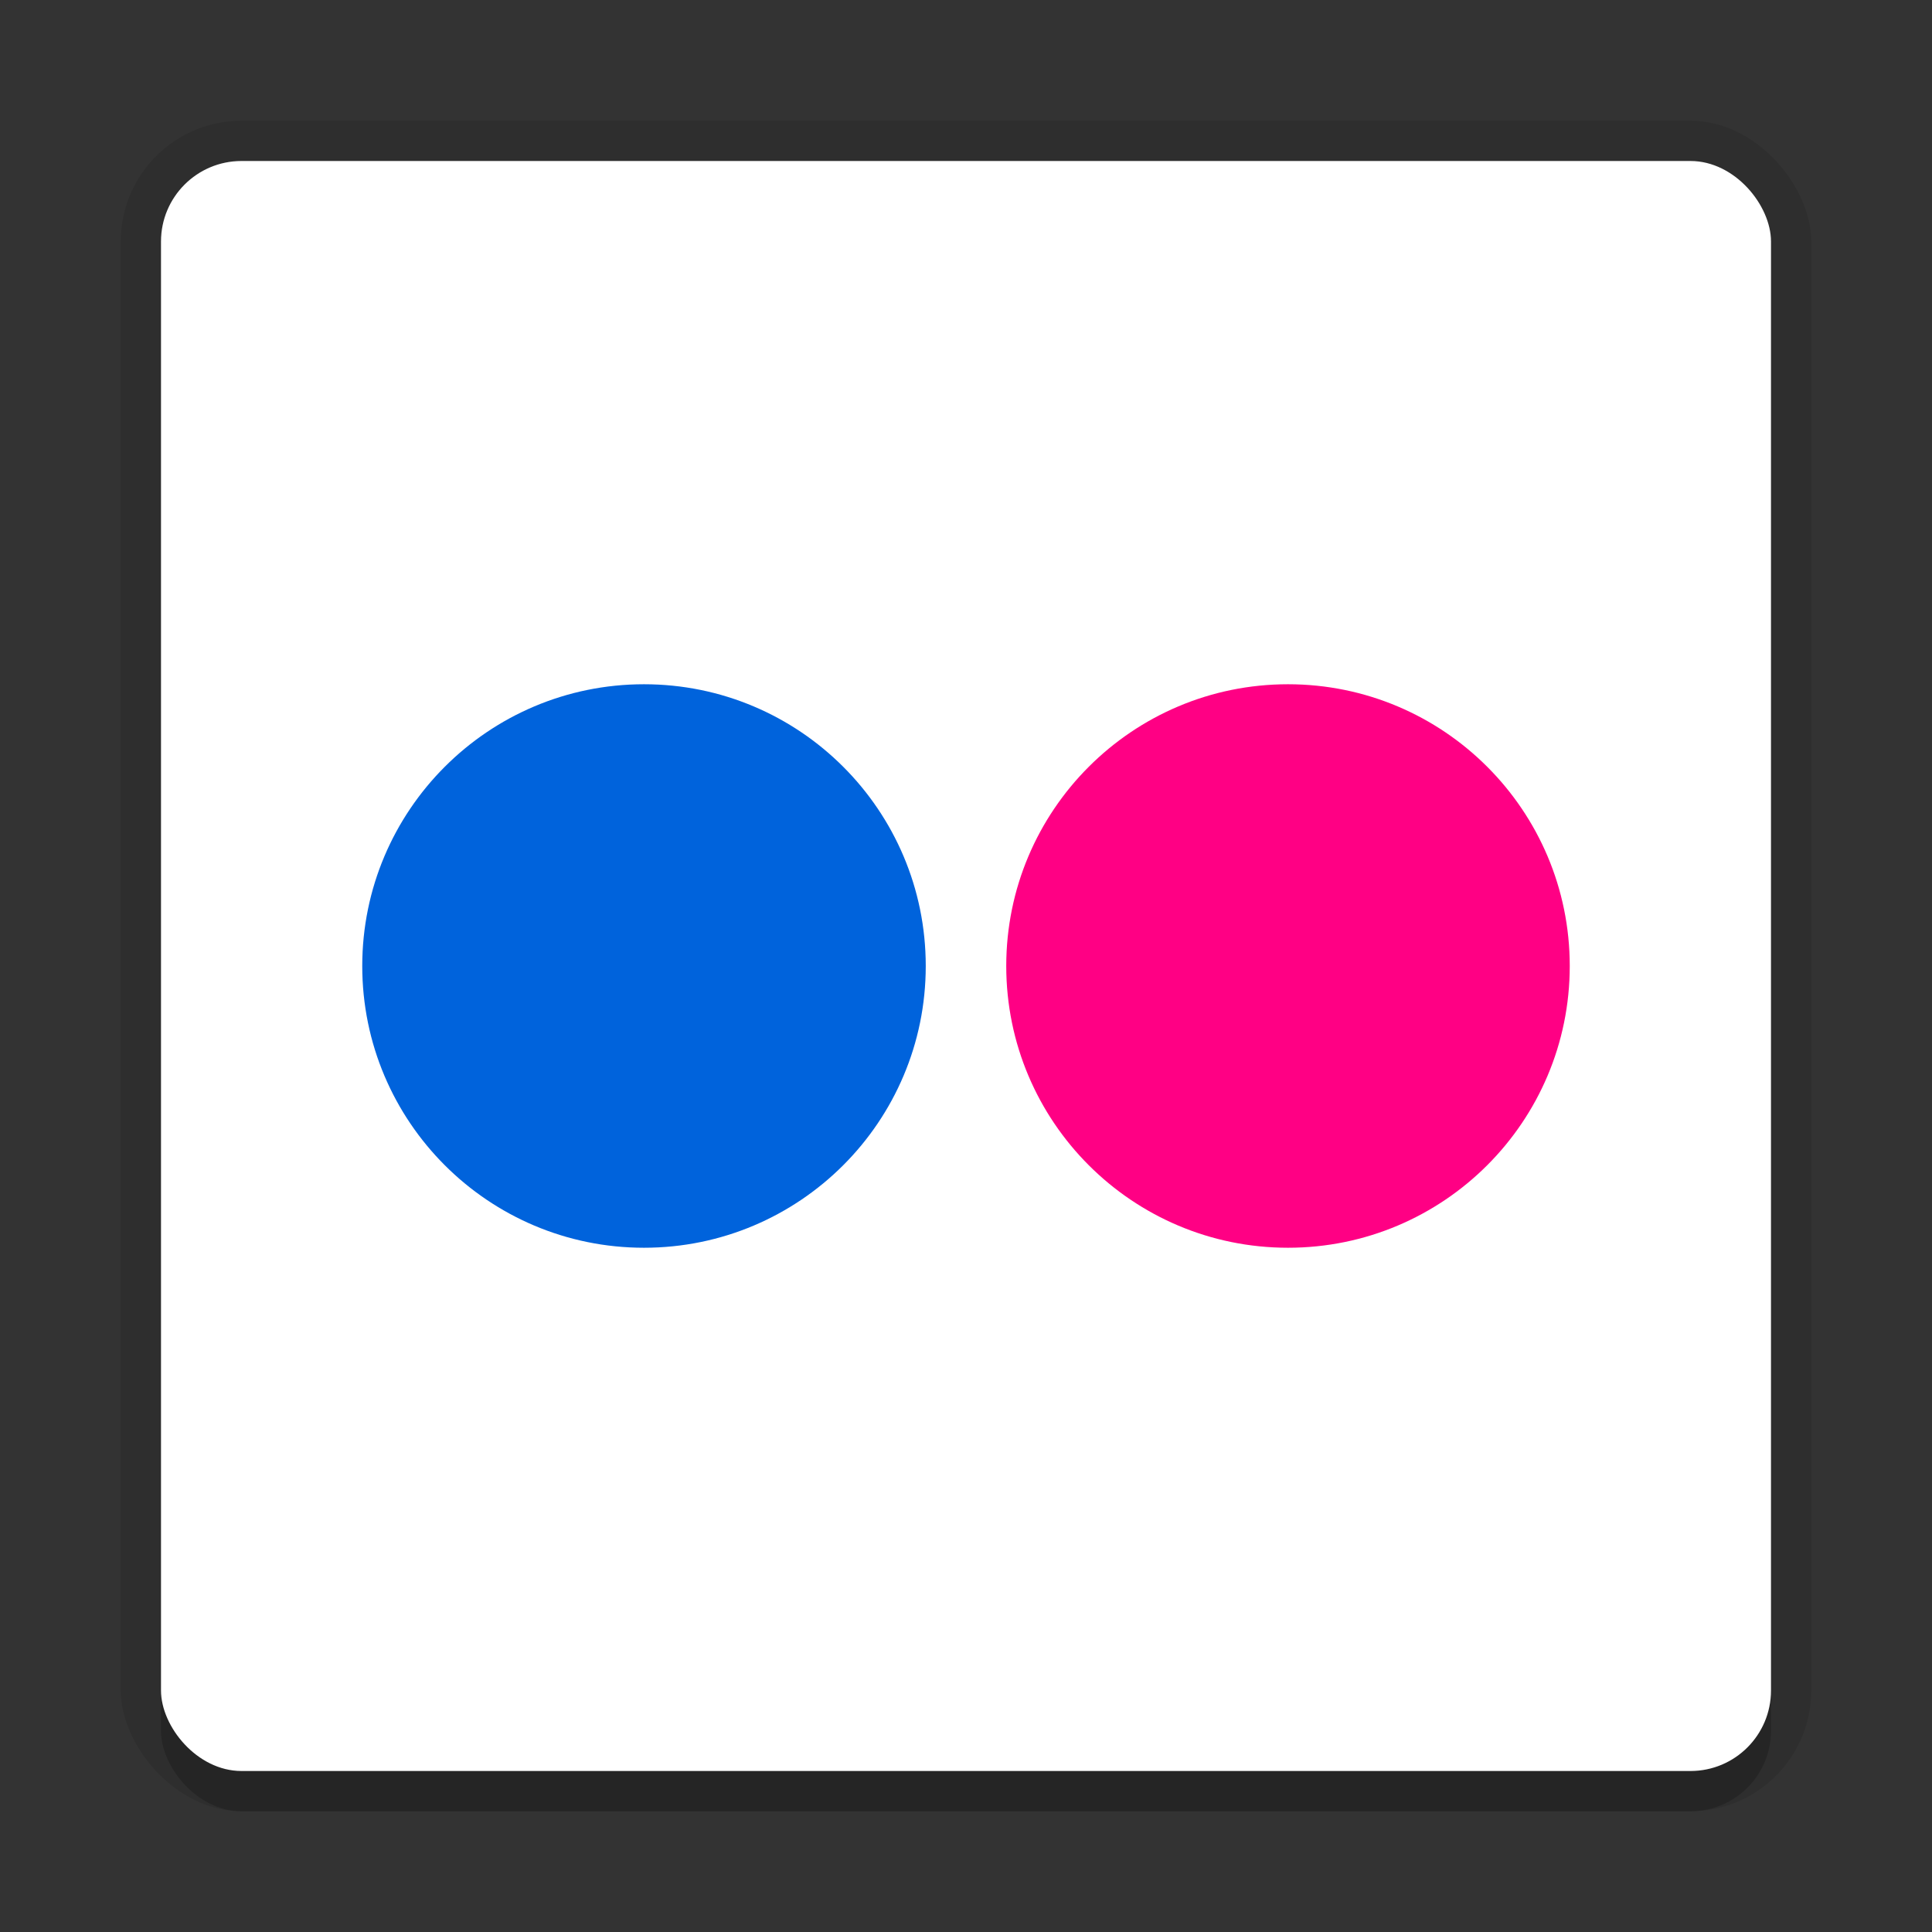 <svg viewBox="0 0 48 48"><rect x="0" y="0" width="48" height="48" fill="#333333" stroke="none"/><rect height="42" opacity=".1" rx="3" width="42" x="3" y="3"/><rect height="40" opacity=".2" rx="2" width="40" x="4" y="5"/><rect fill="#fff" height="40" rx="2" width="40" x="4" y="4"/><circle cx="16" cy="24" fill="#0063dc" r="7"/><circle cx="32" cy="24" fill="#ff0084" r="7"/></svg>